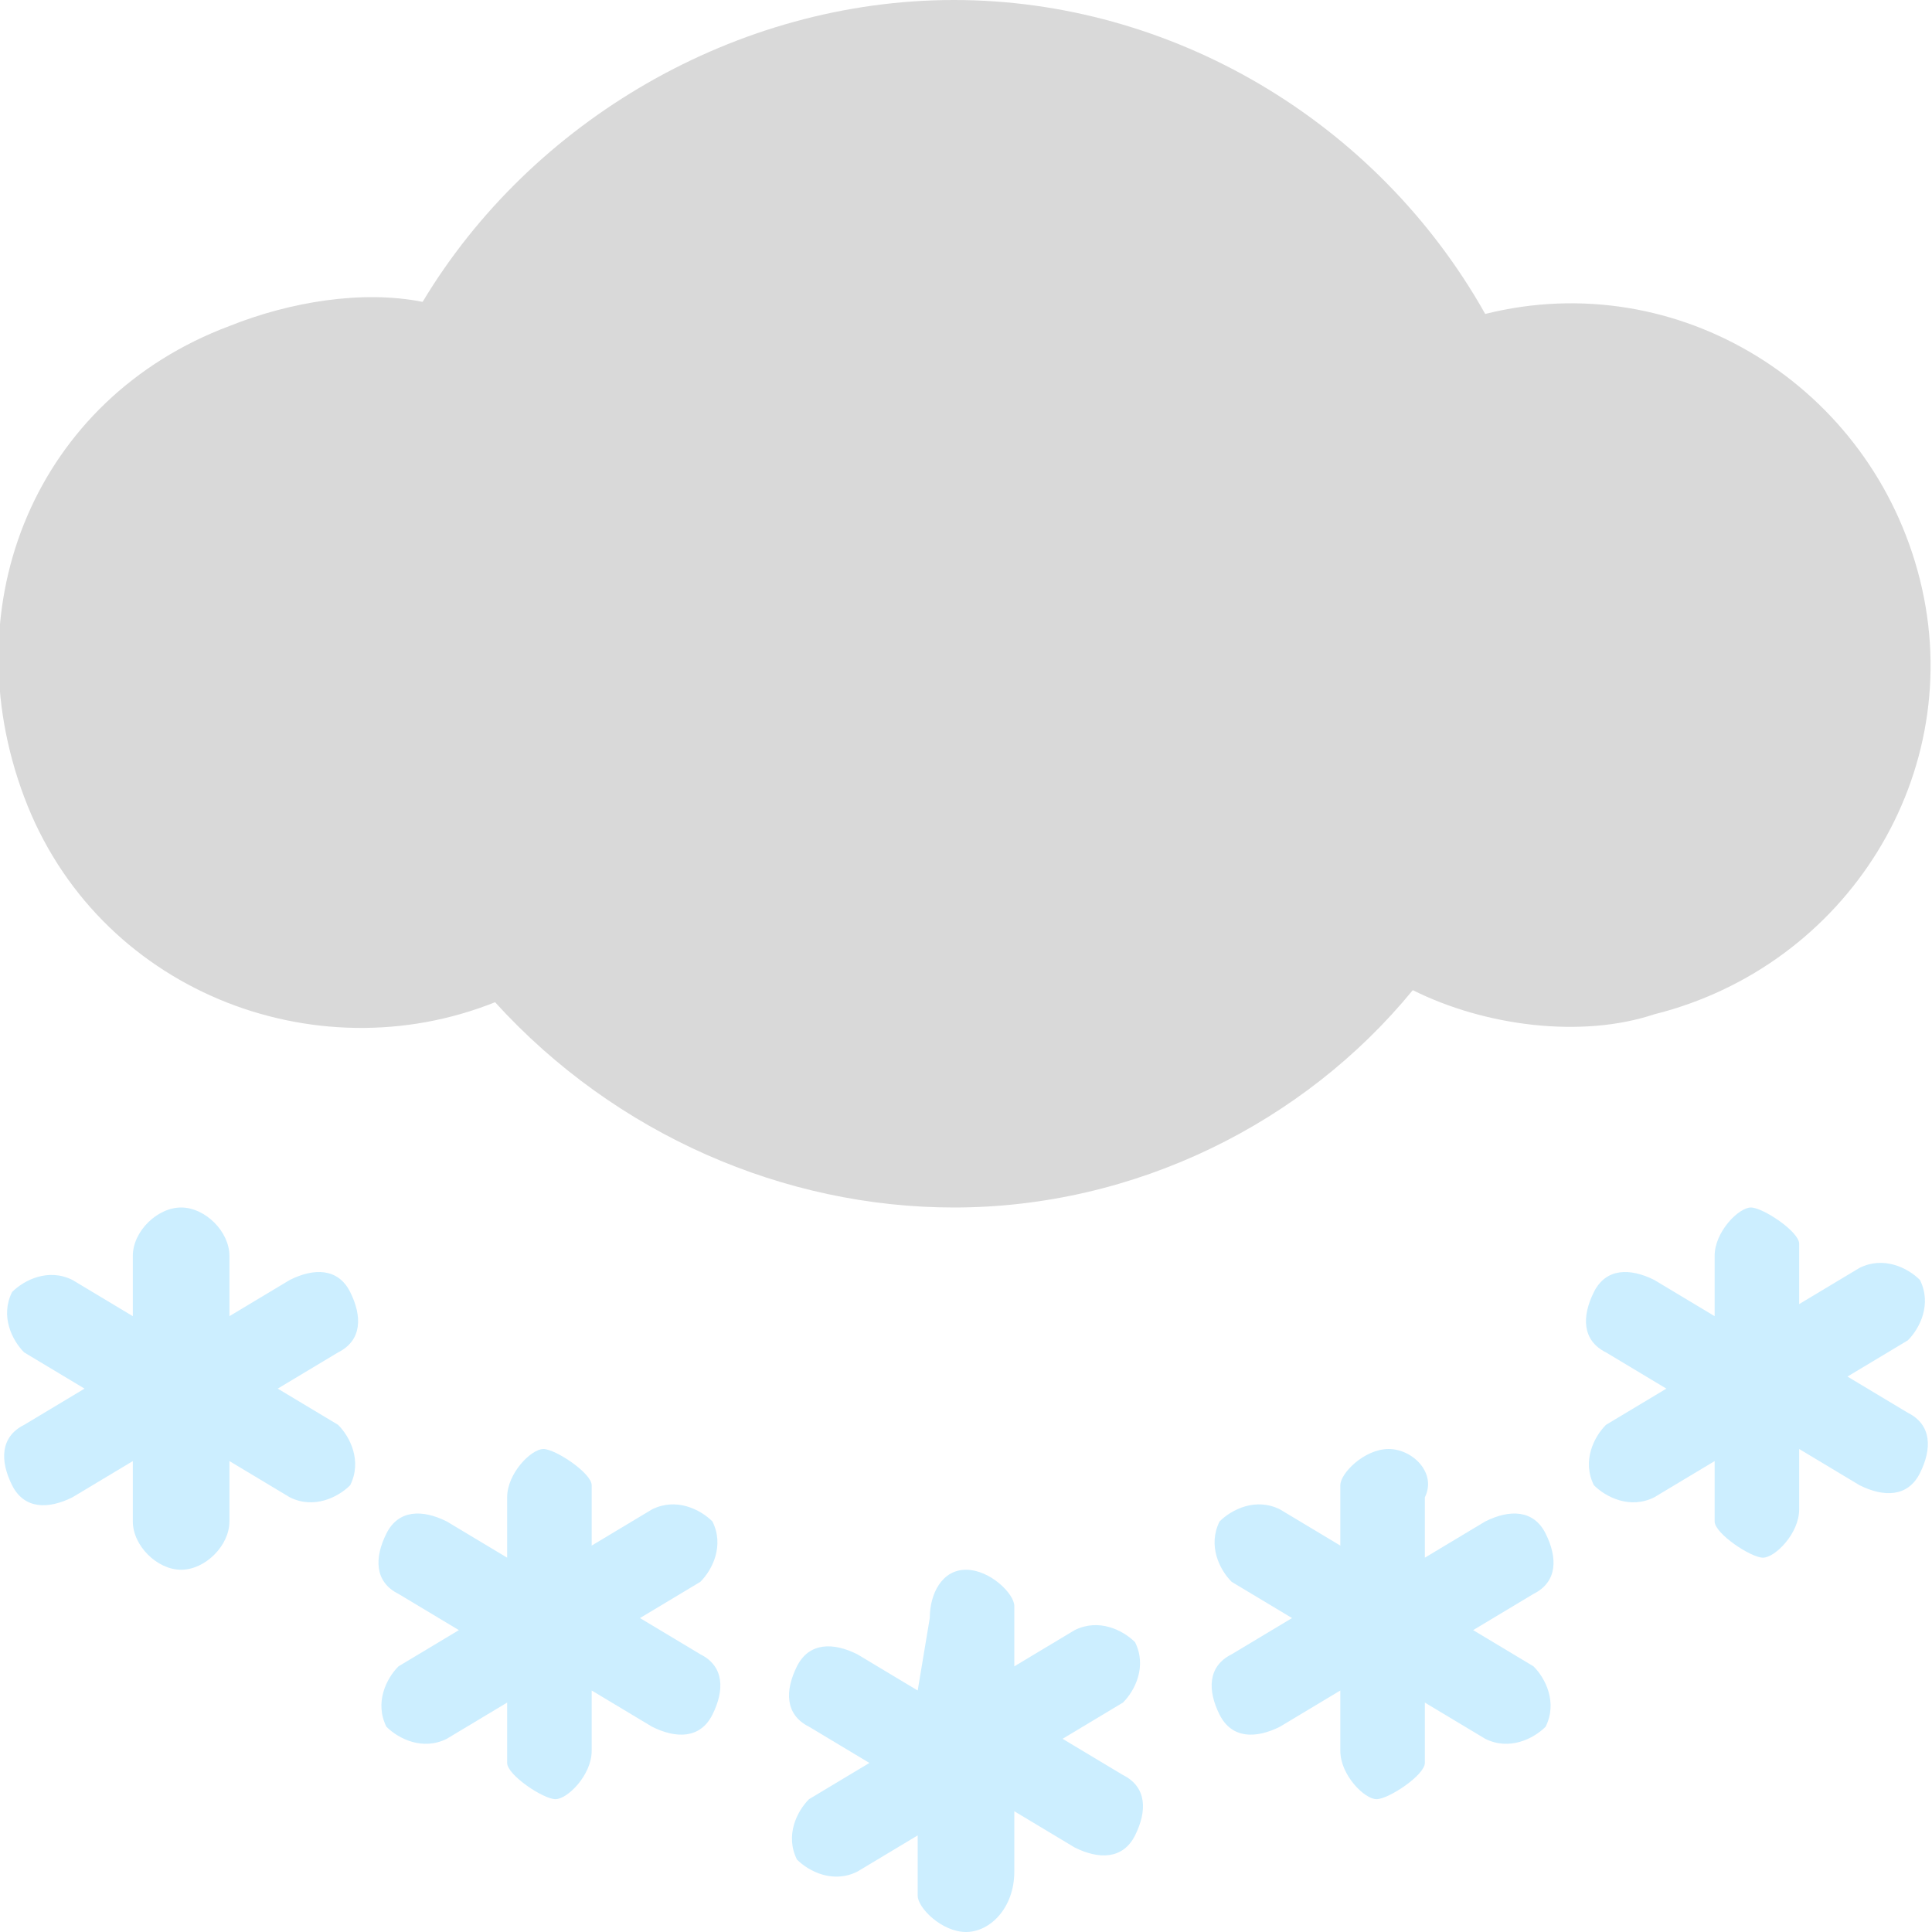 <?xml version="1.0" encoding="utf-8"?>
<!-- Generator: Adobe Illustrator 22.0.0, SVG Export Plug-In . SVG Version: 6.00 Build 0)  -->
<svg version="1.1" id="图层_1" xmlns="http://www.w3.org/2000/svg" xmlns:xlink="http://www.w3.org/1999/xlink" x="0px" y="0px"
	 viewBox="0 0 16 16" style="enable-background:new 0 0 16 16;" xml:space="preserve">
<style type="text/css">
	.st0{fill:#CCEEFF;}
	.st1{fill:#D9D9D9;}
</style>
<path class="st0" d="M1.5,10c-0.2,0-0.4,0.2-0.4,0.4l0,0v0.5l-0.5-0.3c-0.2-0.1-0.4,0-0.5,0.1c-0.1,0.2,0,0.4,0.1,0.5l0,0l0.5,0.3
	l-0.5,0.3C0,11.9,0,12.1,0.1,12.3s0.3,0.2,0.5,0.1l0,0l0.5-0.3v0.5c0,0.2,0.2,0.4,0.4,0.4s0.4-0.2,0.4-0.4v-0.5l0.5,0.3
	c0.2,0.1,0.4,0,0.5-0.1c0.1-0.2,0-0.4-0.1-0.5l0,0l-0.5-0.3l0.5-0.3C3,11.1,3,10.9,2.9,10.7s-0.3-0.2-0.5-0.1l0,0l-0.5,0.3v-0.5
	C1.9,10.2,1.7,10,1.5,10L1.5,10z"/>
<path class="st0" d="M14.2,10.4c0-0.2,0.2-0.4,0.3-0.4s0.4,0.2,0.4,0.3l0,0v0.5l0.5-0.3c0.2-0.1,0.4,0,0.5,0.1
	c0.1,0.2,0,0.4-0.1,0.5l0,0l-0.5,0.3l0.5,0.3c0.2,0.1,0.2,0.3,0.1,0.5c-0.1,0.2-0.3,0.2-0.5,0.1l0,0L14.9,12v0.5
	c0,0.2-0.2,0.4-0.3,0.4s-0.4-0.2-0.4-0.3l0,0v-0.5l-0.5,0.3c-0.2,0.1-0.4,0-0.5-0.1c-0.1-0.2,0-0.4,0.1-0.5l0,0l0.5-0.3l-0.5-0.3
	c-0.2-0.1-0.2-0.3-0.1-0.5c0.1-0.2,0.3-0.2,0.5-0.1l0,0l0.5,0.3V10.4z"/>
<path class="st0" d="M7.7,13.4C7.7,13.2,7.8,13,8,13s0.4,0.2,0.4,0.3l0,0v0.5l0.5-0.3c0.2-0.1,0.4,0,0.5,0.1c0.1,0.2,0,0.4-0.1,0.5
	l0,0l-0.5,0.3l0.5,0.3c0.2,0.1,0.2,0.3,0.1,0.5c-0.1,0.2-0.3,0.2-0.5,0.1l0,0L8.4,15v0.5C8.4,15.8,8.2,16,8,16s-0.4-0.2-0.4-0.3l0,0
	v-0.5l-0.5,0.3c-0.2,0.1-0.4,0-0.5-0.1c-0.1-0.2,0-0.4,0.1-0.5l0,0l0.5-0.3l-0.5-0.3c-0.2-0.1-0.2-0.3-0.1-0.5s0.3-0.2,0.5-0.1l0,0
	L7.6,14L7.7,13.4L7.7,13.4z"/>
<path class="st0" d="M4.2,12.4c0-0.2,0.2-0.4,0.3-0.4s0.4,0.2,0.4,0.3l0,0v0.5l0.5-0.3c0.2-0.1,0.4,0,0.5,0.1c0.1,0.2,0,0.4-0.1,0.5
	l0,0l-0.5,0.3l0.5,0.3C6,13.8,6,14,5.9,14.2s-0.3,0.2-0.5,0.1l0,0L4.9,14v0.5c0,0.2-0.2,0.4-0.3,0.4s-0.4-0.2-0.4-0.3l0,0v-0.5
	l-0.5,0.3c-0.2,0.1-0.4,0-0.5-0.1c-0.1-0.2,0-0.4,0.1-0.5l0,0l0.5-0.3l-0.5-0.3c-0.2-0.1-0.2-0.3-0.1-0.5c0.1-0.2,0.3-0.2,0.5-0.1
	l0,0l0.5,0.3V12.4z"/>
<path class="st0" d="M11.5,12c-0.2,0-0.4,0.2-0.4,0.3l0,0v0.5l-0.5-0.3c-0.2-0.1-0.4,0-0.5,0.1c-0.1,0.2,0,0.4,0.1,0.5l0,0l0.5,0.3
	l-0.5,0.3C10,13.8,10,14,10.1,14.2s0.3,0.2,0.5,0.1l0,0l0.5-0.3v0.5c0,0.2,0.2,0.4,0.3,0.4s0.4-0.2,0.4-0.3l0,0v-0.5l0.5,0.3
	c0.2,0.1,0.4,0,0.5-0.1c0.1-0.2,0-0.4-0.1-0.5l0,0l-0.5-0.3l0.5-0.3c0.2-0.1,0.2-0.3,0.1-0.5c-0.1-0.2-0.3-0.2-0.5-0.1l0,0l-0.5,0.3
	v-0.5C11.9,12.2,11.7,12,11.5,12L11.5,12z"/>
<path class="st1" d="M11.7,8.2C10.8,9.3,9.4,10,7.9,10c-1.4,0-2.8-0.6-3.8-1.7C2.6,8.9,0.8,8.2,0.2,6.6s0.1-3.3,1.7-3.9
	C2.4,2.5,3,2.4,3.5,2.5C4.4,1,6.1,0,7.9,0s3.5,1,4.4,2.6c1.6-0.4,3.2,0.6,3.6,2.2S15.3,8,13.7,8.4C13.1,8.6,12.3,8.5,11.7,8.2z"/>
</svg>
